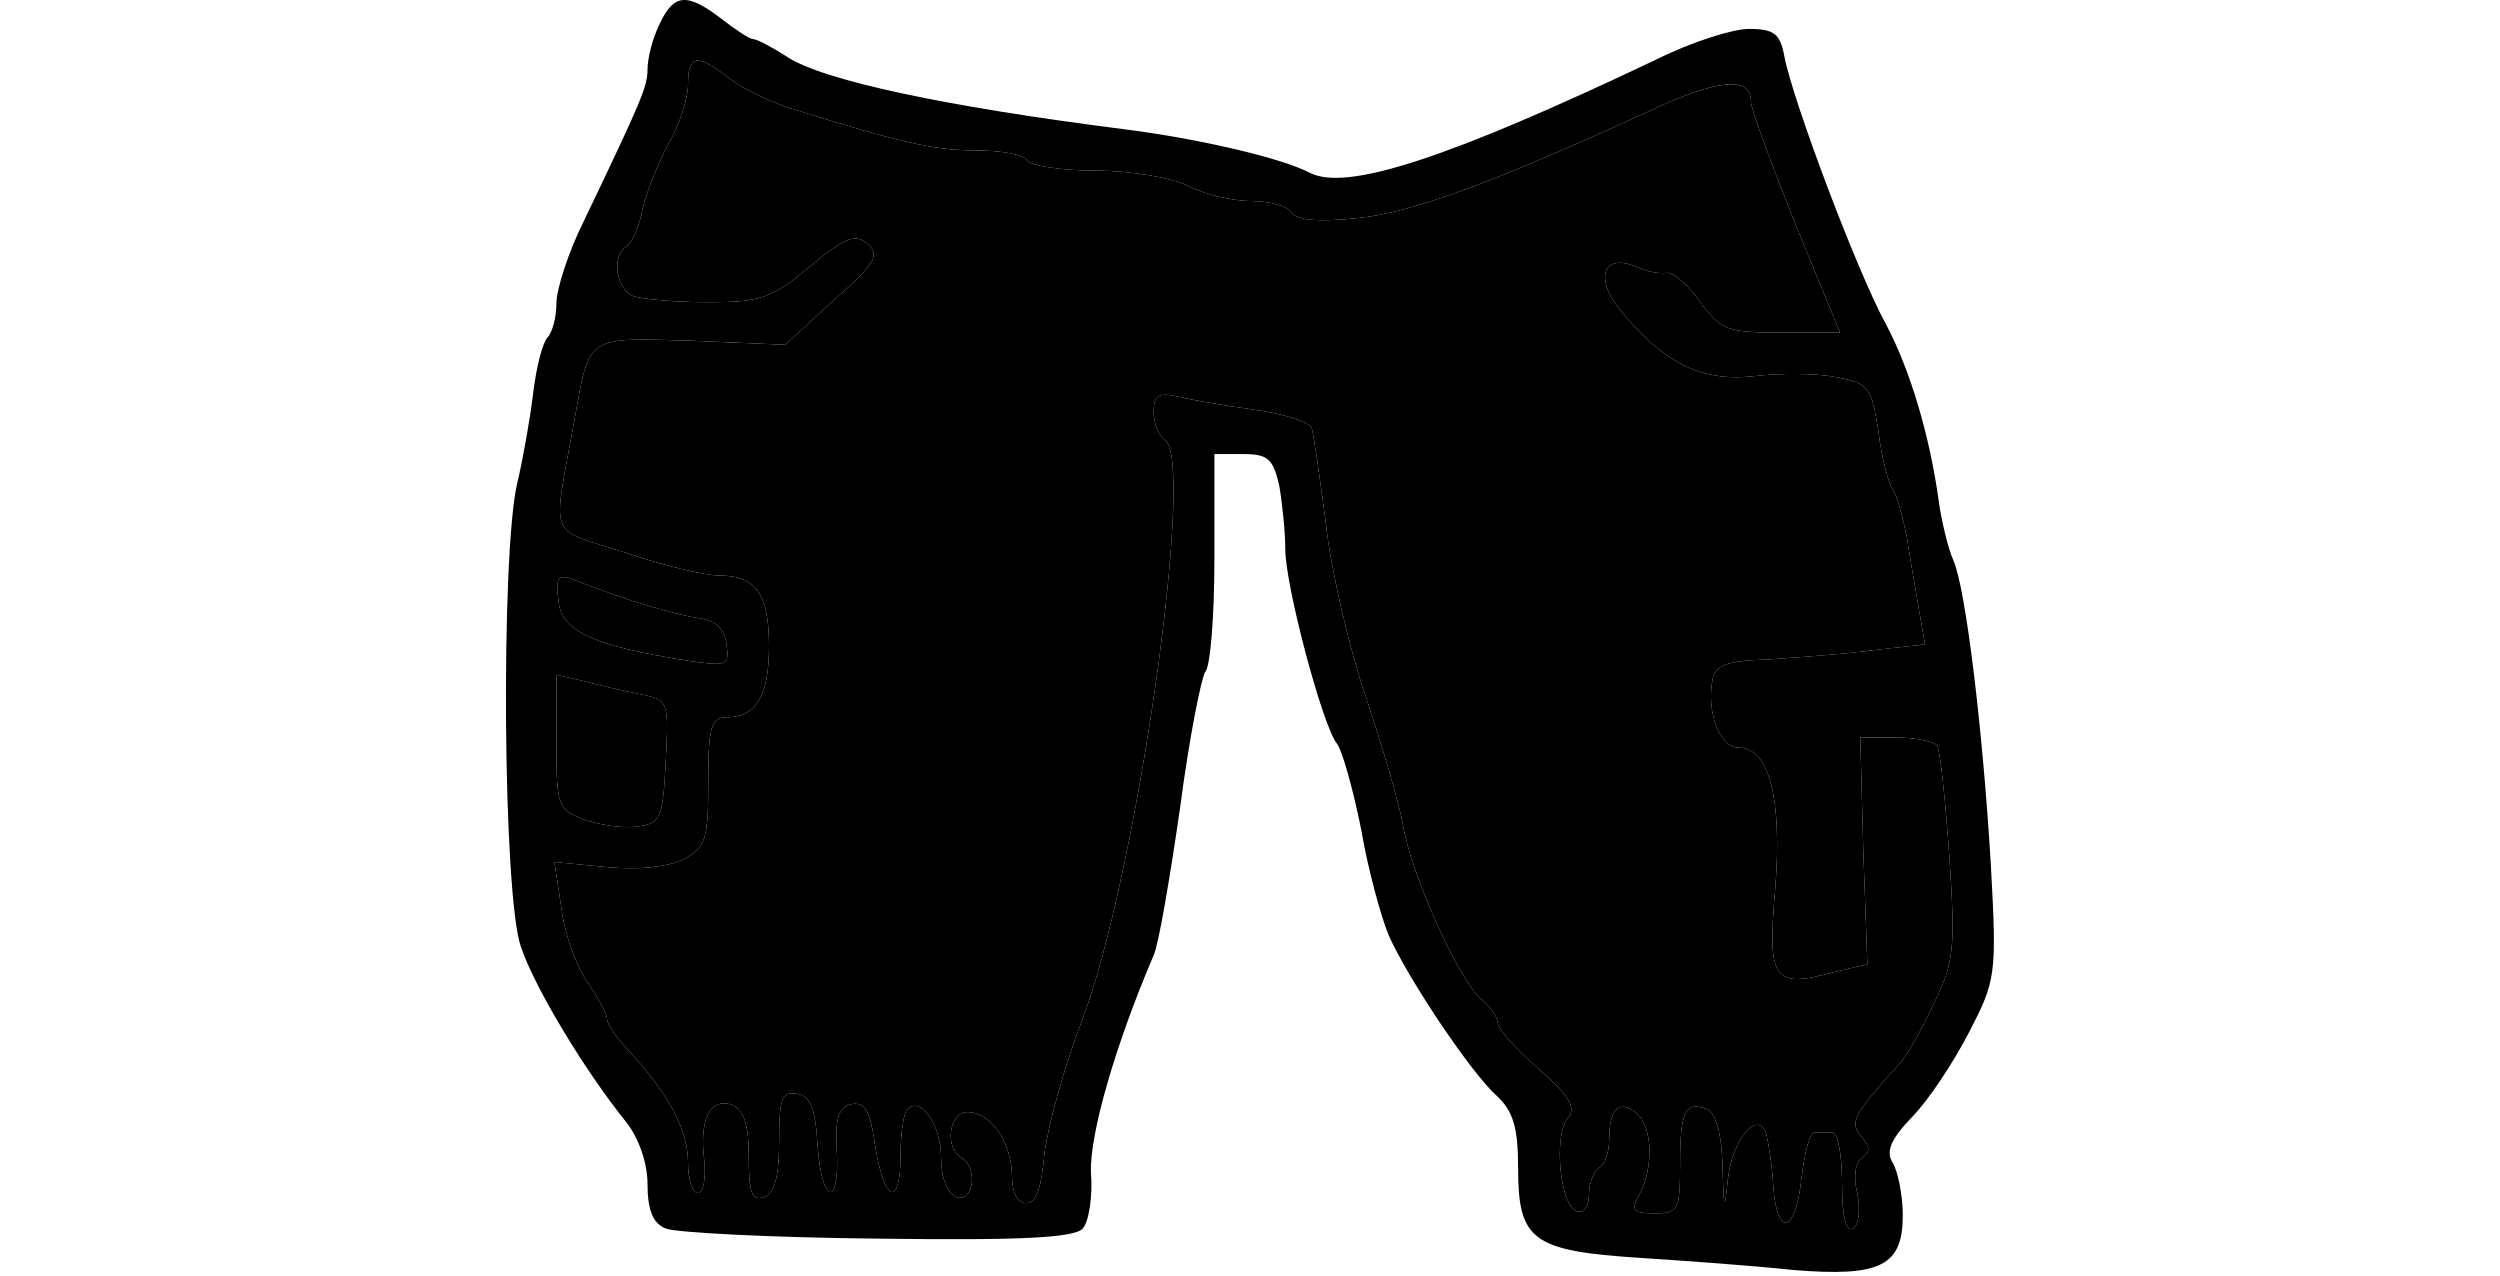 <svg width="196" height="100" viewBox="0 0 196 168" fill="none" xmlns="http://www.w3.org/2000/svg">
<path d="M20.247 3.141C19.313 5.008 18.646 7.675 18.646 9.141C18.646 11.408 17.846 13.275 10.246 29.141C8.247 33.141 6.647 38.075 6.647 39.941C6.647 41.808 6.113 43.808 5.447 44.475C4.78 45.275 3.98 48.475 3.58 51.808C3.18 55.141 2.247 60.475 1.447 63.808C-0.687 73.408 -0.42 117.941 1.98 124.741C3.847 130.208 10.38 141.008 15.847 147.808C17.447 149.808 18.646 153.141 18.646 155.941C18.646 159.275 19.313 161.141 21.047 161.808C22.247 162.341 34.913 163.008 48.913 163.141C68.113 163.408 74.913 163.008 75.98 161.808C76.78 160.875 77.313 157.541 77.046 154.341C76.913 149.275 80.246 137.675 85.313 125.808C85.98 124.341 87.447 115.675 88.78 106.475C89.98 97.275 91.58 89.275 92.113 88.475C92.78 87.808 93.313 81.141 93.313 73.541V59.808H97.18C100.38 59.808 101.047 60.475 101.847 63.941C102.247 66.208 102.647 70.075 102.647 72.341C102.647 77.141 107.58 95.675 109.447 97.941C110.113 98.741 111.58 103.941 112.647 109.275C113.58 114.741 115.313 120.875 116.247 123.141C118.78 128.875 127.18 141.408 130.513 144.341C132.647 146.341 133.313 148.475 133.313 153.808C133.313 163.408 135.18 164.741 149.313 165.675C155.58 166.075 164.647 166.741 169.58 167.275C181.047 168.208 183.98 166.741 183.98 160.075C183.98 157.408 183.313 154.208 182.647 153.141C181.713 151.675 182.38 150.075 185.18 147.141C187.313 145.008 190.647 139.941 192.647 136.075C196.247 129.141 196.38 128.475 195.58 113.941C194.513 95.941 192.247 77.408 190.647 73.808C189.98 72.341 189.18 69.008 188.78 66.475C187.58 57.408 184.913 48.608 181.713 42.608C177.98 35.808 169.447 13.141 168.38 7.408C167.847 4.475 167.047 3.808 163.713 3.808C161.58 3.808 156.113 5.541 151.58 7.808C124.113 20.875 110.647 25.275 105.847 22.741C101.98 20.741 90.913 18.208 81.313 17.008C58.246 14.075 41.58 10.608 36.913 7.408C35.047 6.208 33.047 5.141 32.513 5.141C32.113 5.141 30.247 3.941 28.38 2.475C23.846 -0.992 22.113 -0.859 20.247 3.141ZM29.447 10.341C31.18 11.675 34.78 13.408 37.313 14.208C51.713 18.741 56.38 19.808 61.846 19.808C65.18 19.808 68.246 20.341 68.647 21.141C69.046 21.808 73.18 22.475 77.713 22.475C82.38 22.475 87.58 23.408 89.847 24.475C91.847 25.541 95.58 26.475 98.113 26.475C100.513 26.475 102.913 27.141 103.447 27.941C103.98 29.008 107.047 29.275 111.98 28.741C119.18 28.075 129.847 24.208 152.38 13.808C160.247 10.341 163.98 10.208 163.98 13.408C163.98 14.341 166.647 21.541 169.847 29.541L175.713 43.808H167.847C160.78 43.808 159.98 43.408 157.313 39.808C155.713 37.541 153.713 35.808 152.913 35.941C151.98 36.075 150.247 35.808 148.913 35.141C144.513 33.275 143.313 36.608 146.78 40.875C152.513 47.808 157.447 50.341 164.38 49.541C167.713 49.141 172.647 49.141 175.18 49.675C179.58 50.475 179.847 51.008 180.78 56.875C181.18 60.341 182.113 63.675 182.647 64.475C183.18 65.141 183.98 68.075 184.513 70.741C184.913 73.541 185.713 77.808 186.113 80.341L186.913 84.875L179.713 85.675C175.847 86.208 169.713 86.608 165.98 86.875C160.78 87.008 159.18 87.675 158.913 89.541C158.113 93.808 159.847 98.475 162.38 98.475C166.38 98.475 168.113 105.141 167.18 117.008C166.113 129.141 166.913 130.208 174.78 128.075L179.313 127.008L178.78 112.075L178.38 97.141H183.047C185.713 97.141 188.113 97.675 188.513 98.208C188.913 98.875 189.58 105.408 190.113 112.741C190.913 125.008 190.78 126.741 187.98 132.341C186.38 135.808 184.38 139.275 183.447 140.208C177.447 146.875 176.913 147.808 178.513 149.675C179.713 151.008 179.713 151.808 178.647 152.475C177.713 153.008 177.447 155.008 177.98 157.141C178.38 159.275 178.247 161.275 177.447 161.808C176.513 162.341 175.98 160.341 175.98 155.941C175.98 152.208 175.447 149.141 174.647 149.141C173.98 149.141 172.913 149.141 172.38 149.141C171.713 149.141 171.047 151.808 170.647 155.141C169.847 162.475 167.447 163.141 166.913 156.208C166.78 153.408 166.247 150.341 165.98 149.275C164.78 146.075 161.447 150.208 160.913 155.541C160.513 159.541 160.38 159.275 160.247 153.675C160.113 149.141 159.313 146.475 158.113 146.075C155.313 145.008 154.647 146.341 154.647 153.408C154.647 159.408 154.38 159.808 151.313 159.808C148.38 159.808 148.113 159.408 149.313 157.275C151.18 153.675 151.047 148.475 148.913 146.608C146.647 144.741 145.313 146.075 145.313 149.941C145.313 151.675 144.78 153.408 143.98 153.808C143.313 154.208 142.647 155.808 142.647 157.275C142.647 158.875 141.98 159.808 141.047 159.541C138.78 158.741 137.98 149.541 139.847 147.275C141.047 145.941 140.113 144.341 135.98 140.741C133.047 138.208 130.647 135.541 130.647 134.741C130.647 134.075 129.713 132.608 128.513 131.675C125.58 129.275 119.18 115.141 118.113 108.475C117.58 105.541 115.313 97.941 113.18 91.541C111.047 85.275 108.647 75.008 107.98 68.875C107.18 62.741 106.38 57.141 106.113 56.341C105.713 55.541 102.38 54.475 98.38 53.941C94.513 53.408 89.98 52.608 88.38 52.208C85.98 51.675 85.313 52.075 85.313 54.208C85.313 55.808 85.98 57.408 86.78 57.941C90.913 60.475 83.046 115.808 75.847 134.475C73.447 140.741 71.313 148.608 70.913 152.075C70.513 156.475 69.847 158.475 68.513 158.475C67.313 158.475 66.647 157.008 66.647 154.741C66.513 150.341 63.846 146.475 60.78 146.475C58.38 146.475 57.713 151.141 59.98 152.475C62.246 153.808 61.58 158.475 59.313 157.675C58.113 157.141 57.313 155.141 57.313 152.475C57.313 148.208 54.647 144.341 52.913 146.075C52.38 146.475 51.98 149.275 51.98 152.075C51.98 159.141 49.846 158.475 48.647 151.008C47.98 146.341 47.313 145.141 45.58 145.408C43.846 145.808 43.313 147.141 43.58 151.541C43.98 159.275 41.58 158.608 41.047 150.875C40.78 146.075 40.113 144.341 38.38 144.075C36.38 143.675 35.98 144.608 35.98 150.208C35.98 154.875 35.447 157.141 33.98 157.675C32.38 158.208 31.98 157.141 31.98 152.341C31.98 148.075 31.313 146.208 29.846 145.541C26.913 144.475 25.447 147.408 26.113 152.741C26.38 155.141 25.98 157.141 25.313 157.141C24.513 157.141 23.98 155.275 23.98 153.141C23.98 148.875 21.58 144.341 16.38 138.608C14.646 136.875 13.313 134.875 13.313 134.208C13.313 133.541 12.113 131.408 10.78 129.408C9.313 127.408 7.713 123.008 7.313 119.675L6.38 113.541L13.313 114.208C17.58 114.608 21.313 114.208 23.447 113.141C26.38 111.541 26.646 110.475 26.646 102.875C26.646 95.675 27.047 94.475 29.047 94.475C32.913 94.475 34.647 91.675 34.647 85.141C34.647 78.208 32.913 75.808 28.113 75.808C26.247 75.808 20.646 74.475 15.58 72.741C5.313 69.408 6.113 71.541 9.047 55.141C11.046 44.075 10.513 44.475 24.38 44.875L36.78 45.408L43.18 39.541C48.78 34.608 49.313 33.541 47.58 32.075C45.98 30.741 44.647 31.275 39.98 35.141C35.047 39.275 33.58 39.808 26.646 39.808C22.38 39.808 17.98 39.408 16.78 39.008C14.513 38.075 13.847 33.808 15.847 32.475C16.513 32.075 17.58 29.941 17.98 27.541C18.513 25.275 20.113 21.275 21.447 18.875C22.913 16.341 23.98 12.875 23.98 11.141C23.98 7.141 25.18 7.008 29.447 10.341ZM16.646 79.141C19.58 80.075 23.447 81.141 25.313 81.408C27.58 81.675 28.78 82.741 29.047 84.875C29.447 87.675 29.18 87.808 23.846 87.008C11.313 85.008 7.313 83.141 6.913 79.141C6.513 76.075 6.78 75.541 8.913 76.341C10.246 76.875 13.713 78.208 16.646 79.141ZM17.58 91.408C21.447 92.208 21.447 92.208 21.047 100.341C20.646 107.941 20.38 108.475 17.18 108.875C15.313 109.141 12.246 108.608 10.246 107.941C6.78 106.608 6.647 106.075 6.647 97.675V88.875L10.113 89.675C12.113 90.208 15.447 91.008 17.58 91.408Z" fill="black"/>
<path d="M29.447 10.341C31.18 11.675 34.78 13.408 37.313 14.208C51.713 18.741 56.38 19.808 61.846 19.808C65.18 19.808 68.246 20.341 68.647 21.141C69.046 21.808 73.18 22.475 77.713 22.475C82.38 22.475 87.58 23.408 89.847 24.475C91.847 25.541 95.58 26.475 98.113 26.475C100.513 26.475 102.913 27.141 103.447 27.941C103.98 29.008 107.047 29.275 111.98 28.741C119.18 28.075 129.847 24.208 152.38 13.808C160.247 10.341 163.98 10.208 163.98 13.408C163.98 14.341 166.647 21.541 169.847 29.541L175.713 43.808H167.847C160.78 43.808 159.98 43.408 157.313 39.808C155.713 37.541 153.713 35.808 152.913 35.941C151.98 36.075 150.247 35.808 148.913 35.141C144.513 33.275 143.313 36.608 146.78 40.875C152.513 47.808 157.447 50.341 164.38 49.541C167.713 49.141 172.647 49.141 175.18 49.675C179.58 50.475 179.847 51.008 180.78 56.875C181.18 60.341 182.113 63.675 182.647 64.475C183.18 65.141 183.98 68.075 184.513 70.741C184.913 73.541 185.713 77.808 186.113 80.341L186.913 84.875L179.713 85.675C175.847 86.208 169.713 86.608 165.98 86.875C160.78 87.008 159.18 87.675 158.913 89.541C158.113 93.808 159.847 98.475 162.38 98.475C166.38 98.475 168.113 105.141 167.18 117.008C166.113 129.141 166.913 130.208 174.78 128.075L179.313 127.008L178.78 112.075L178.38 97.141H183.047C185.713 97.141 188.113 97.675 188.513 98.208C188.913 98.875 189.58 105.408 190.113 112.741C190.913 125.008 190.78 126.741 187.98 132.341C186.38 135.808 184.38 139.275 183.447 140.208C177.447 146.875 176.913 147.808 178.513 149.675C179.713 151.008 179.713 151.808 178.647 152.475C177.713 153.008 177.447 155.008 177.98 157.141C178.38 159.275 178.247 161.275 177.447 161.808C176.513 162.341 175.98 160.341 175.98 155.941C175.98 152.208 175.447 149.141 174.647 149.141H172.38C171.713 149.141 171.047 151.808 170.647 155.141C169.847 162.475 167.447 163.141 166.913 156.208C166.78 153.408 166.247 150.341 165.98 149.275C164.78 146.075 161.447 150.208 160.913 155.541C160.513 159.541 160.38 159.275 160.247 153.675C160.113 149.141 159.313 146.475 158.113 146.075C155.313 145.008 154.647 146.341 154.647 153.408C154.647 159.408 154.38 159.808 151.313 159.808C148.38 159.808 148.113 159.408 149.313 157.275C151.18 153.675 151.047 148.475 148.913 146.608C146.647 144.741 145.313 146.075 145.313 149.941C145.313 151.675 144.78 153.408 143.98 153.808C143.313 154.208 142.647 155.808 142.647 157.275C142.647 158.875 141.98 159.808 141.047 159.541C138.78 158.741 137.98 149.541 139.847 147.275C141.047 145.941 140.113 144.341 135.98 140.741C133.047 138.208 130.647 135.541 130.647 134.741C130.647 134.075 129.713 132.608 128.513 131.675C125.58 129.275 119.18 115.141 118.113 108.475C117.58 105.541 115.313 97.941 113.18 91.541C111.047 85.275 108.647 75.008 107.98 68.875C107.18 62.741 106.38 57.141 106.113 56.341C105.713 55.541 102.38 54.475 98.38 53.941C94.513 53.408 89.98 52.608 88.38 52.208C85.98 51.675 85.313 52.075 85.313 54.208C85.313 55.808 85.98 57.408 86.78 57.941C90.913 60.475 83.046 115.808 75.847 134.475C73.447 140.741 71.313 148.608 70.913 152.075C70.513 156.475 69.847 158.475 68.513 158.475C67.313 158.475 66.647 157.008 66.647 154.741C66.513 150.341 63.846 146.475 60.78 146.475C58.38 146.475 57.713 151.141 59.98 152.475C62.246 153.808 61.58 158.475 59.313 157.675C58.113 157.141 57.313 155.141 57.313 152.475C57.313 148.208 54.647 144.341 52.913 146.075C52.38 146.475 51.98 149.275 51.98 152.075C51.98 159.141 49.846 158.475 48.647 151.008C47.98 146.341 47.313 145.141 45.58 145.408C43.846 145.808 43.313 147.141 43.58 151.541C43.98 159.275 41.58 158.608 41.047 150.875C40.78 146.075 40.113 144.341 38.38 144.075C36.38 143.675 35.98 144.608 35.98 150.208C35.98 154.875 35.447 157.141 33.98 157.675C32.38 158.208 31.98 157.141 31.98 152.341C31.98 148.075 31.313 146.208 29.846 145.541C26.913 144.475 25.447 147.408 26.113 152.741C26.38 155.141 25.98 157.141 25.313 157.141C24.513 157.141 23.98 155.275 23.98 153.141C23.98 148.875 21.58 144.341 16.38 138.608C14.646 136.875 13.313 134.875 13.313 134.208C13.313 133.541 12.113 131.408 10.78 129.408C9.313 127.408 7.713 123.008 7.313 119.675L6.38 113.541L13.313 114.208C17.58 114.608 21.313 114.208 23.447 113.141C26.38 111.541 26.646 110.475 26.646 102.875C26.646 95.675 27.047 94.475 29.047 94.475C32.913 94.475 34.647 91.675 34.647 85.141C34.647 78.208 32.913 75.808 28.113 75.808C26.247 75.808 20.646 74.475 15.58 72.741C5.313 69.408 6.113 71.541 9.047 55.141C11.046 44.075 10.513 44.475 24.38 44.875L36.78 45.408L43.18 39.541C48.78 34.608 49.313 33.541 47.58 32.075C45.98 30.741 44.647 31.275 39.98 35.141C35.047 39.275 33.58 39.808 26.646 39.808C22.38 39.808 17.98 39.408 16.78 39.008C14.513 38.075 13.847 33.808 15.847 32.475C16.513 32.075 17.58 29.941 17.98 27.541C18.513 25.275 20.113 21.275 21.447 18.875C22.913 16.341 23.98 12.875 23.98 11.141C23.98 7.141 25.18 7.008 29.447 10.341Z" fill="currentcolor"/>
<path d="M17.58 91.408C21.447 92.208 21.447 92.208 21.047 100.341C20.646 107.941 20.38 108.475 17.18 108.875C15.313 109.141 12.246 108.608 10.246 107.941C6.78 106.608 6.647 106.075 6.647 97.675V88.875L10.113 89.675C12.113 90.208 15.447 91.008 17.58 91.408Z" fill="currentcolor"/>
<path d="M16.646 79.141C19.58 80.075 23.447 81.141 25.313 81.408C27.58 81.675 28.78 82.741 29.047 84.875C29.447 87.675 29.18 87.808 23.846 87.008C11.313 85.008 7.313 83.141 6.913 79.141C6.513 76.075 6.78 75.541 8.913 76.341C10.246 76.875 13.713 78.208 16.646 79.141Z" fill="currentcolor"/>
</svg>
